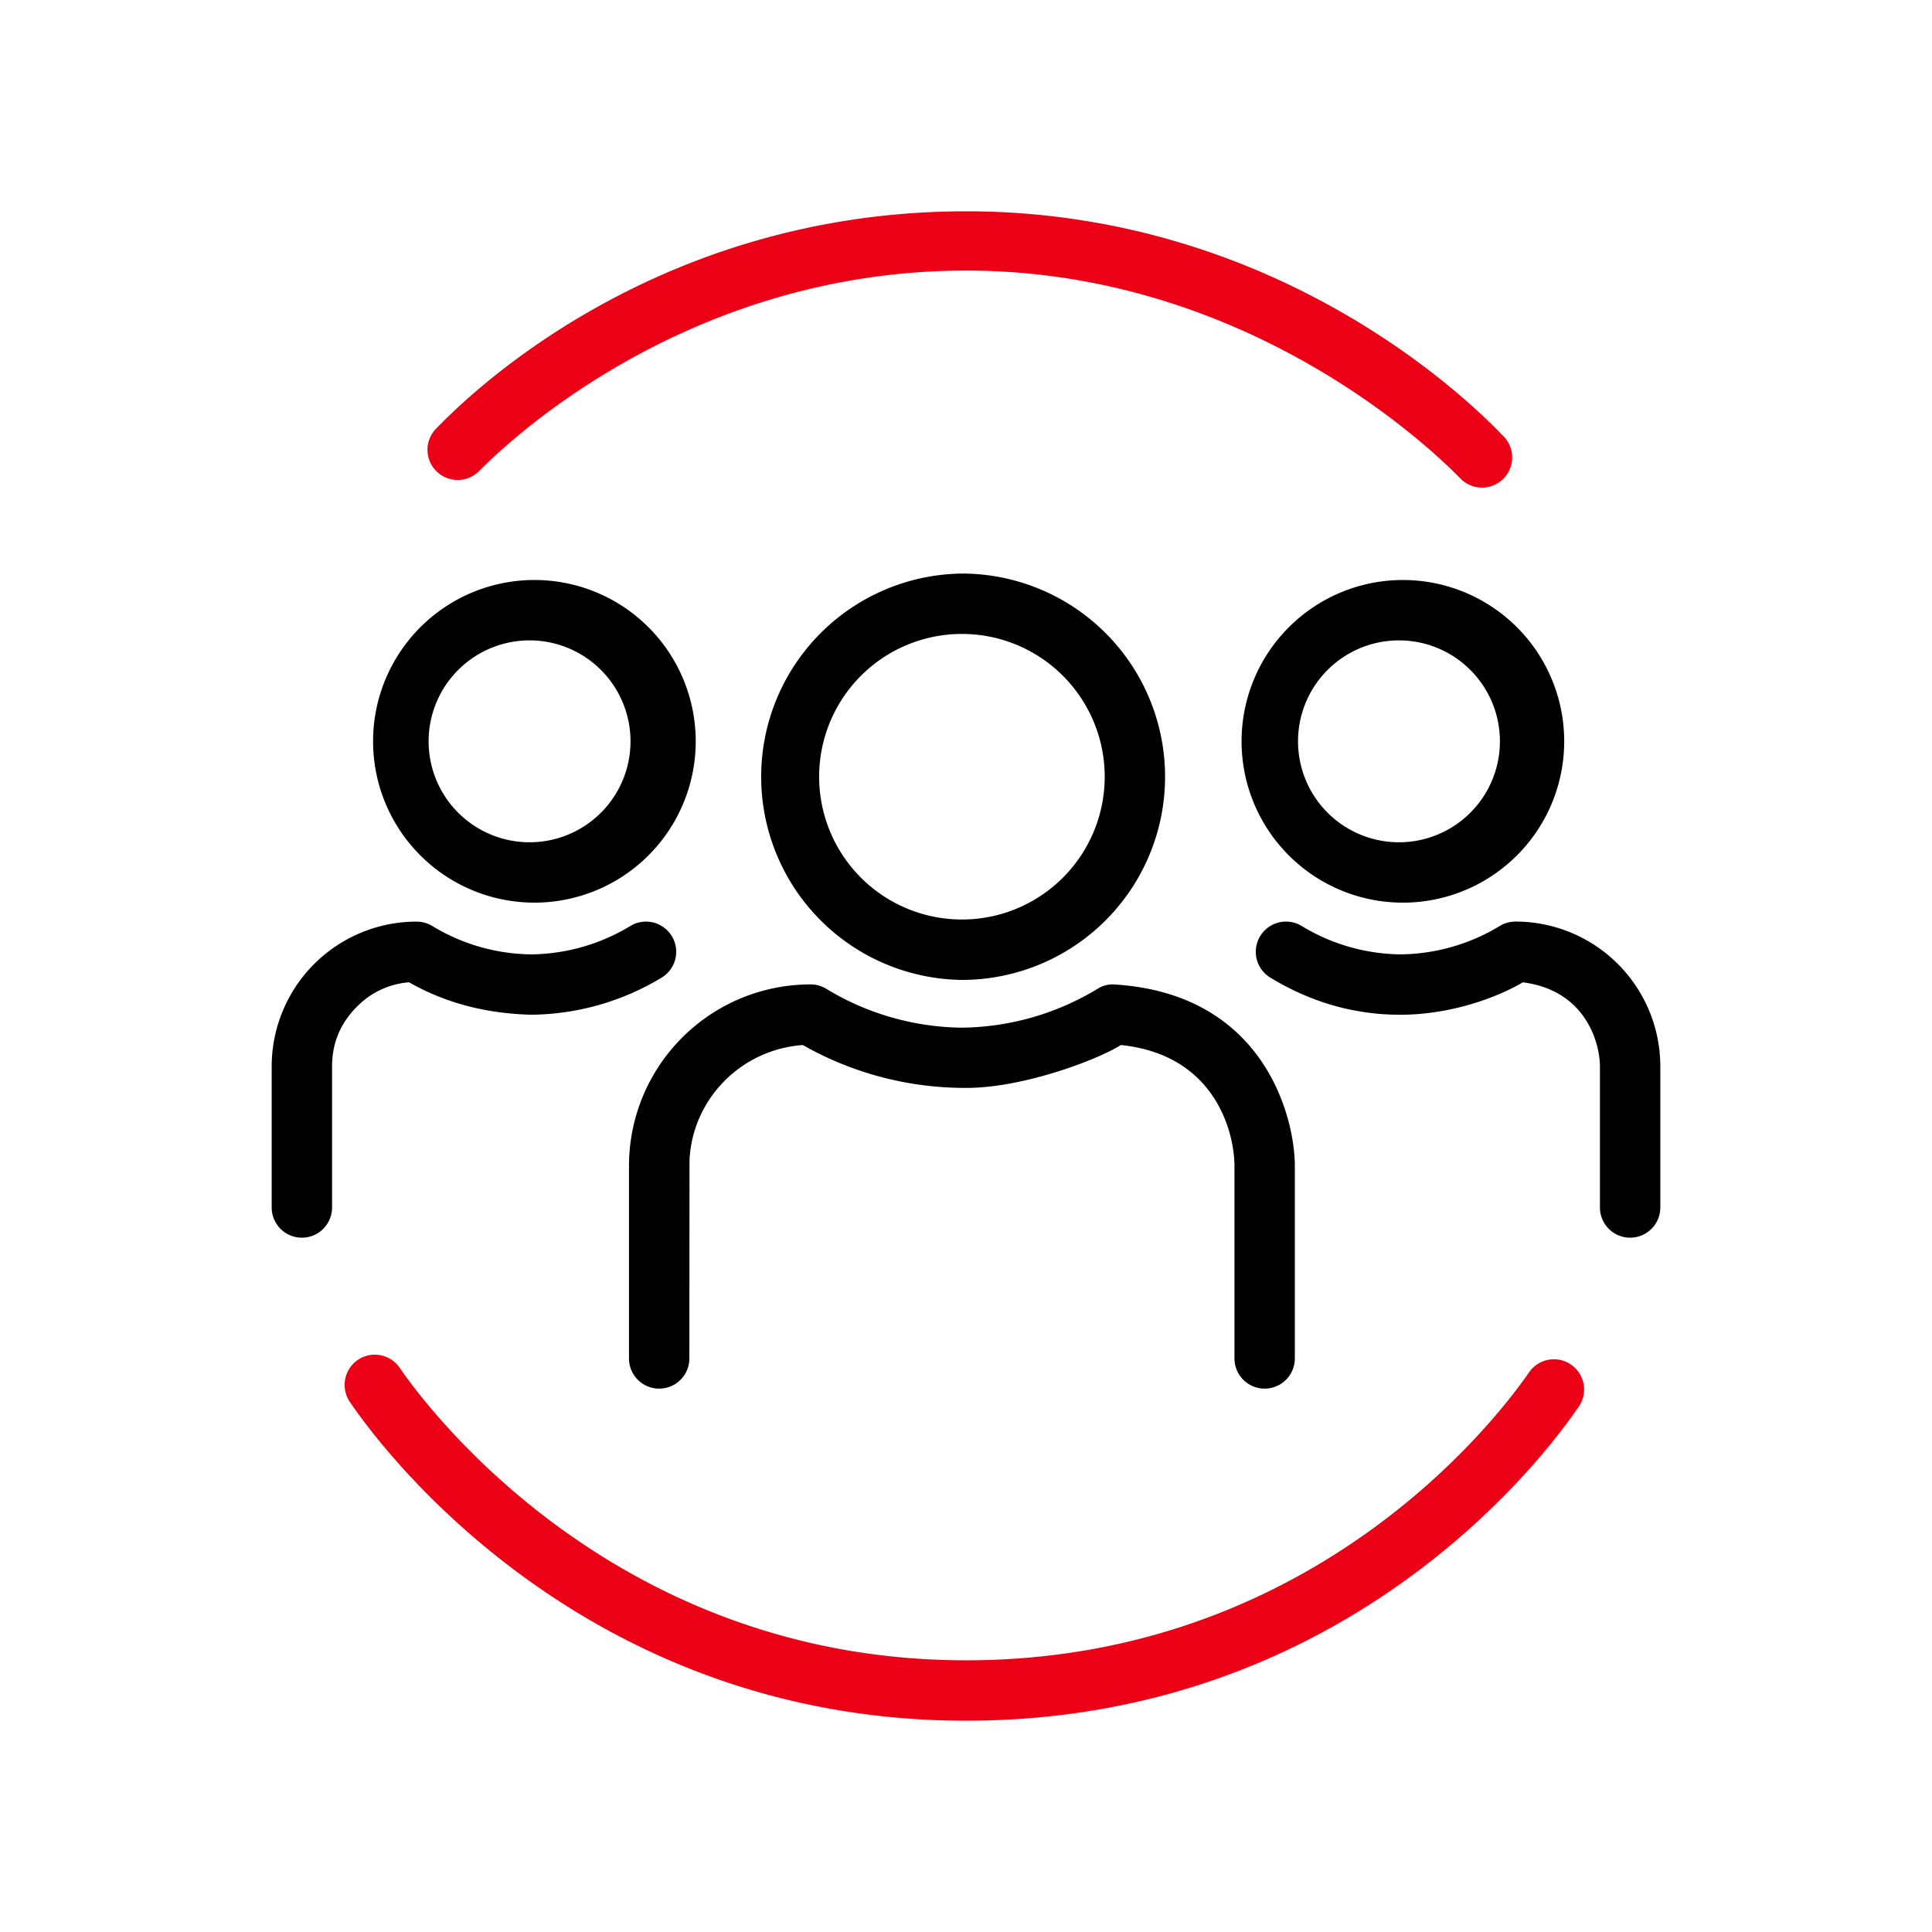 <svg id="icon" height="64" viewBox="0 0 64 64" width="64" xmlns="http://www.w3.org/2000/svg"><g fill="none" fill-rule="evenodd" transform="translate(9 7)"><path d="m27.879 25.61c5.014.286 6.014 4.419 6.014 6.014v6.376a1 1 0 0 1 -2 0v-6.376c0-1.065-.603-3.679-3.76-4.006-.843.522-3.276 1.42-5.107 1.42a10.87 10.87 0 0 1 -5.432-1.42c-2.073.152-3.656 1.815-3.753 3.805l-.005 6.577a1 1 0 0 1 -2 0v-6.376a6.014 6.014 0 0 1 6.014-6.014 1 1 0 0 1 .52.145 8.837 8.837 0 0 0 4.484 1.288 8.853 8.853 0 0 0 4.505-1.288.913.913 0 0 1 .52-.145zm13.321-2.082a4.799 4.799 0 0 1 4.8 4.8v4.672a1 1 0 0 1 -2 0v-4.67c0-.744-.443-2.518-2.553-2.789-.947.555-2.475 1.074-4.057 1.074-1.583 0-3.01-.441-4.31-1.231a1 1 0 0 1 1.04-1.709 6.449 6.449 0 0 0 3.27.94 6.463 6.463 0 0 0 3.29-.94 1 1 0 0 1 .52-.146zm-27.946.48a1 1 0 0 1 -.334 1.375 8.48 8.48 0 0 1 -4.33 1.231c-1.51-.04-2.856-.398-4.038-1.074a2.69 2.69 0 0 0 -1.584.671c-.645.575-.968 1.28-.968 2.117v4.672a1 1 0 0 1 -2 0v-4.67a4.799 4.799 0 0 1 4.8-4.8 1 1 0 0 1 .52.145 6.449 6.449 0 0 0 3.27.94 6.463 6.463 0 0 0 3.29-.94 1 1 0 0 1 1.374.335zm9.61-12.008a6.73 6.73 0 1 1 0 13.461 6.731 6.731 0 0 1 0-13.461zm0 2a4.73 4.73 0 1 0 4.731 4.73 4.73 4.73 0 0 0 -4.73-4.73zm14.536-1.786a5.344 5.344 0 1 1 -.001 10.687 5.344 5.344 0 0 1 .001-10.687zm-28.8 0a5.344 5.344 0 1 1 -.001 10.686 5.344 5.344 0 0 1 .001-10.686zm28.8 2a3.344 3.344 0 1 0 .001 6.687 3.344 3.344 0 0 0 -.001-6.687zm-28.8 0a3.344 3.344 0 1 0 .001 6.687 3.344 3.344 0 0 0 -.001-6.687z" fill="currentColor" fill-rule="nonzero"/><path d="m2.837 38.06a1 1 0 0 1 1.394.237c.246.346 6.474 9.703 18.769 9.703s18.376-9.157 18.669-9.563a1 1 0 0 1 1.622 1.17c-.318.441-6.84 10.393-20.291 10.393-13.45 0-20.133-10.169-20.4-10.545a1 1 0 0 1 .237-1.394zm20.163-38.06c10.824 0 17.317 6.957 17.782 7.428a1 1 0 1 1 -1.422 1.405c-.428-.433-6.674-6.87-16.355-6.87-9.68 0-15.714 6.226-16.142 6.649a1 1 0 1 1 -1.404-1.425c.466-.46 6.717-7.187 17.541-7.187z" fill="#EC0016"/></g></svg>
